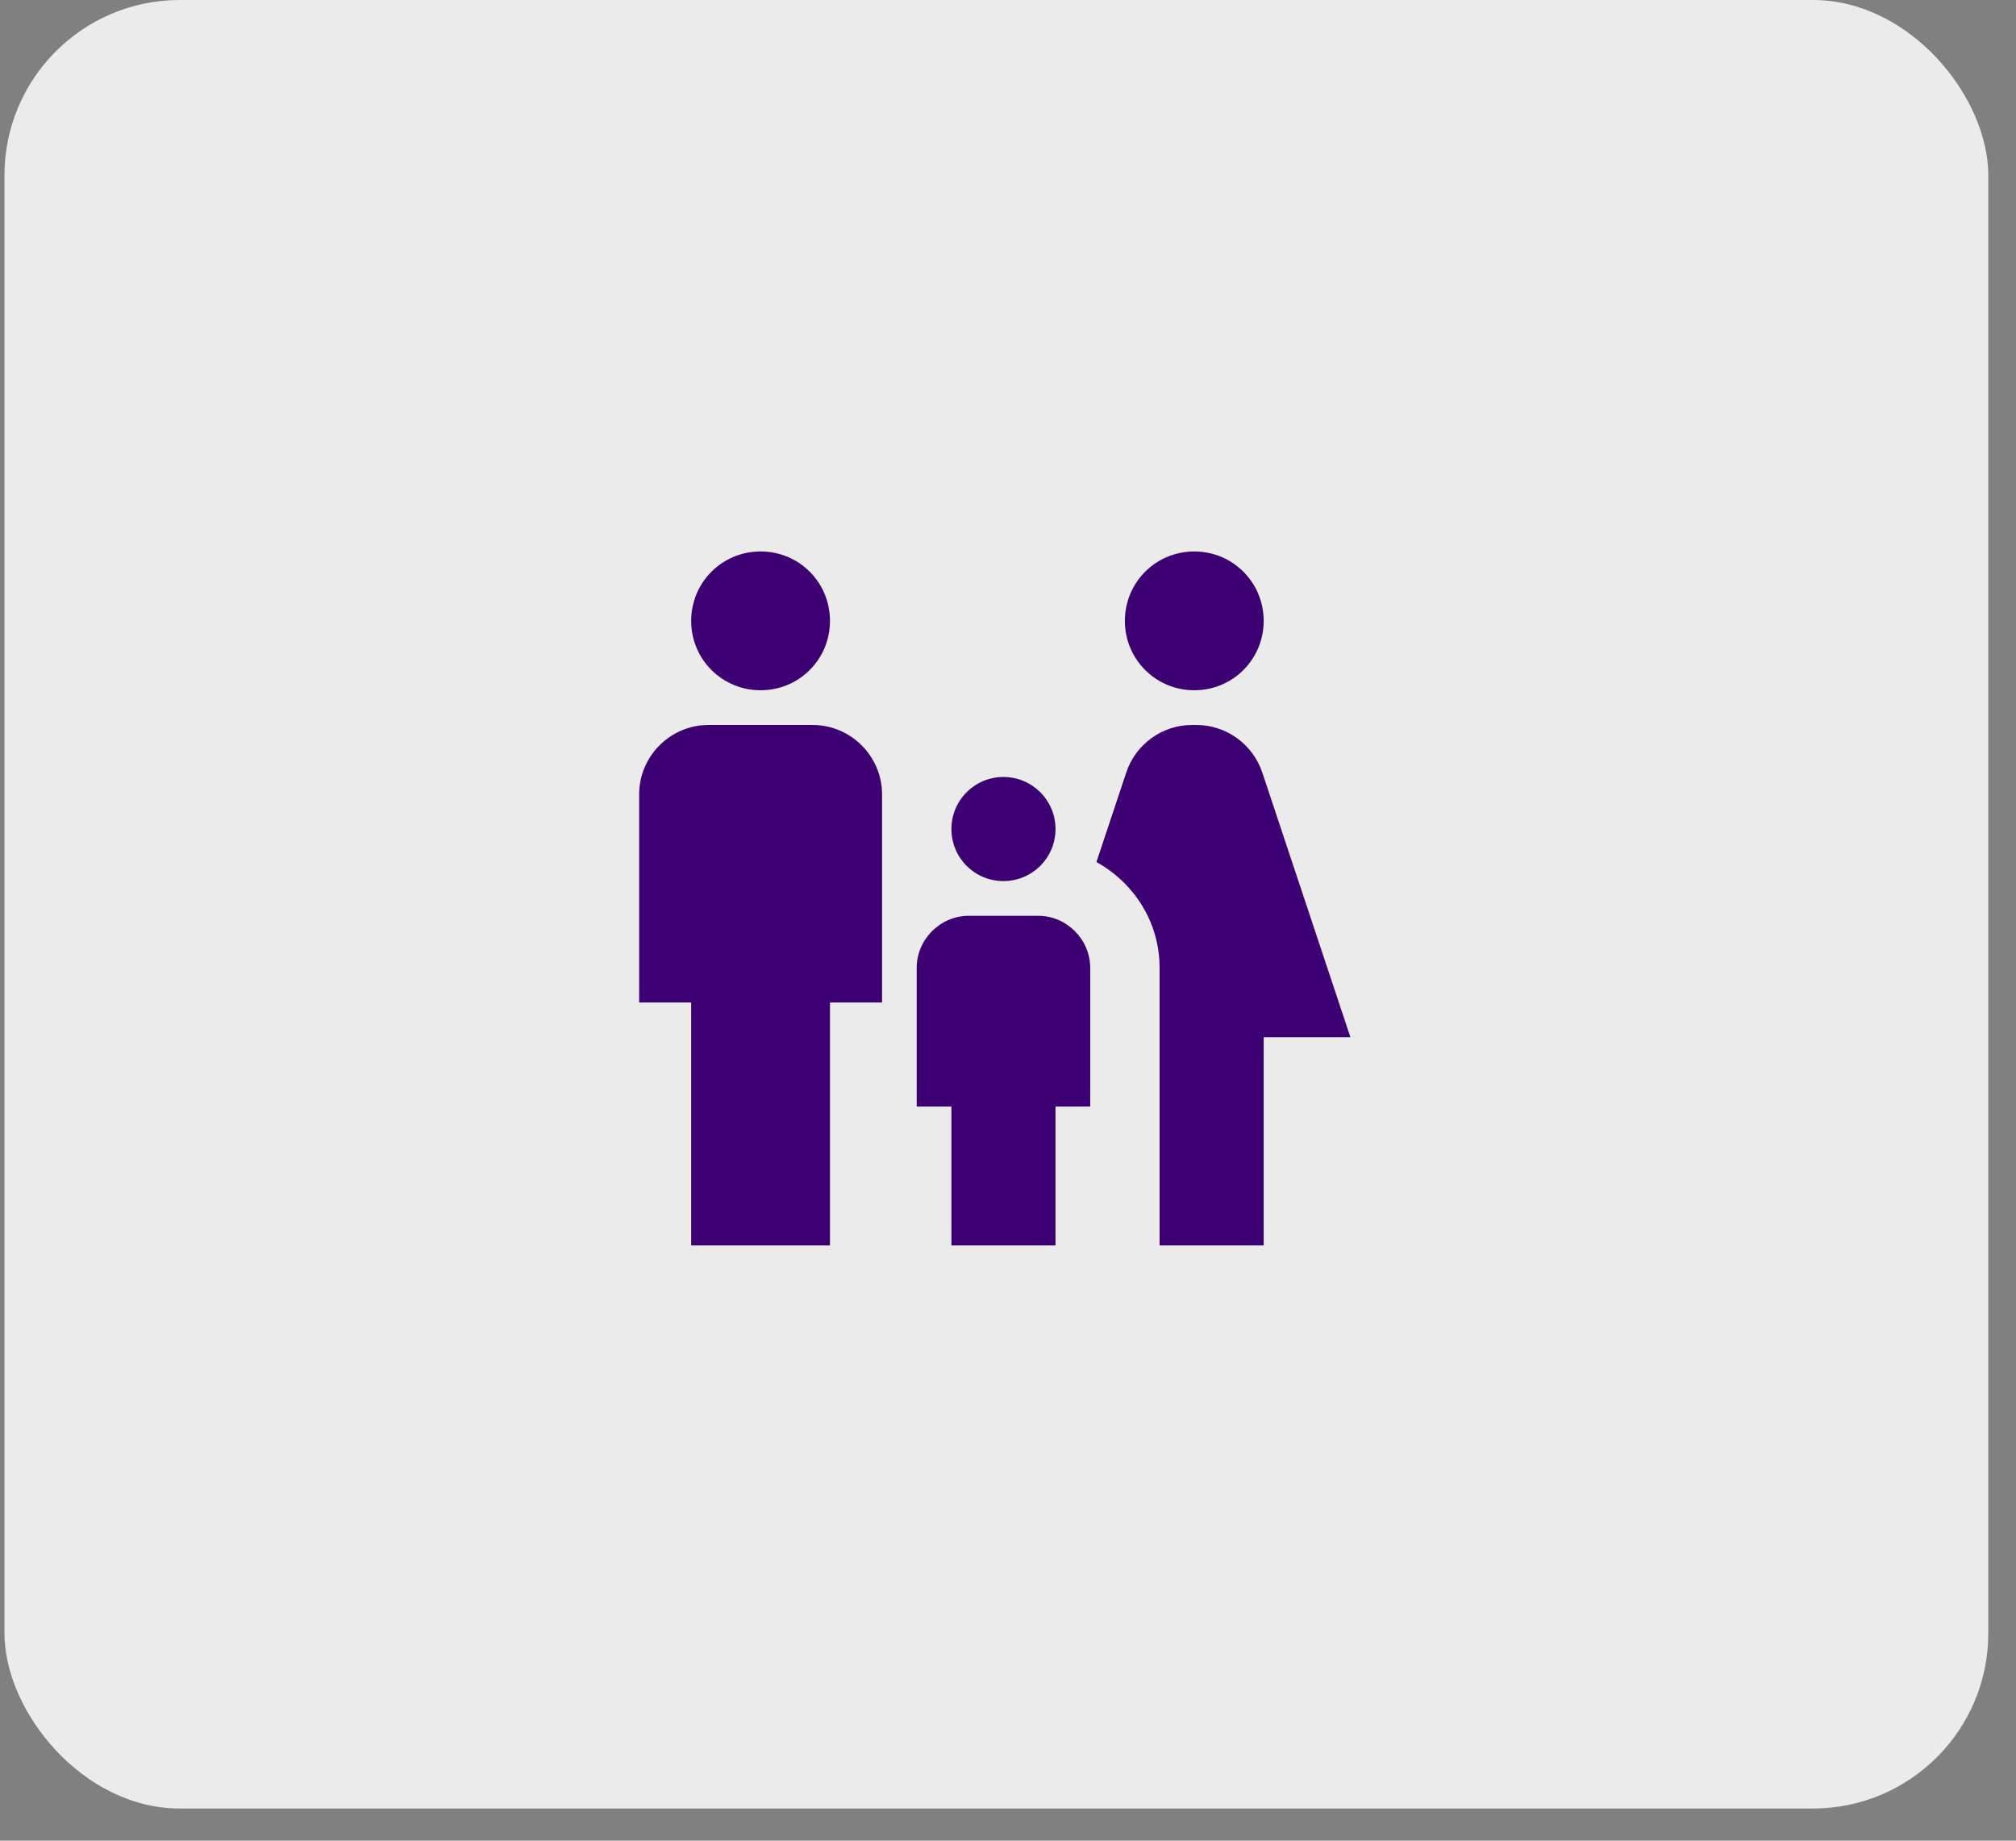 <svg width="46" height="42" viewBox="0 0 46 42" fill="none" xmlns="http://www.w3.org/2000/svg">
<rect x="0" y="0" width="46" height="42" fill="#808080" stroke="none"/>
<rect x="0.102" width="45.266" height="41.266" rx="4" fill="#EBEBEB"/>
<path d="M25.667 14.167C25.667 13.288 26.372 12.583 27.251 12.583C28.129 12.583 28.834 13.288 28.834 14.167C28.834 15.046 28.129 15.75 27.251 15.75C26.372 15.75 25.667 15.046 25.667 14.167ZM28.834 28.417V23.667H30.813L28.802 17.626C28.696 17.311 28.494 17.037 28.225 16.842C27.955 16.648 27.631 16.543 27.298 16.542H27.203C26.87 16.541 26.546 16.646 26.276 16.841C26.006 17.035 25.804 17.31 25.699 17.626L25.018 19.669C25.873 20.144 26.459 21.038 26.459 22.083V28.417H28.834ZM22.896 20.104C23.554 20.104 24.084 19.574 24.084 18.917C24.084 18.26 23.554 17.729 22.896 17.729C22.239 17.729 21.709 18.26 21.709 18.917C21.709 19.574 22.239 20.104 22.896 20.104ZM17.355 15.75C18.234 15.75 18.938 15.046 18.938 14.167C18.938 13.288 18.234 12.583 17.355 12.583C16.476 12.583 15.771 13.288 15.771 14.167C15.771 15.046 16.476 15.75 17.355 15.75ZM18.938 28.417V22.875H20.126V18.125C20.126 17.254 19.413 16.542 18.542 16.542H16.167C15.296 16.542 14.584 17.254 14.584 18.125V22.875H15.771V28.417H18.938ZM24.084 28.417V25.25H24.876V22.083C24.876 21.434 24.337 20.896 23.688 20.896H22.105C21.456 20.896 20.917 21.434 20.917 22.083V25.25H21.709V28.417H24.084Z" fill="#3D0072"/>
</svg>
